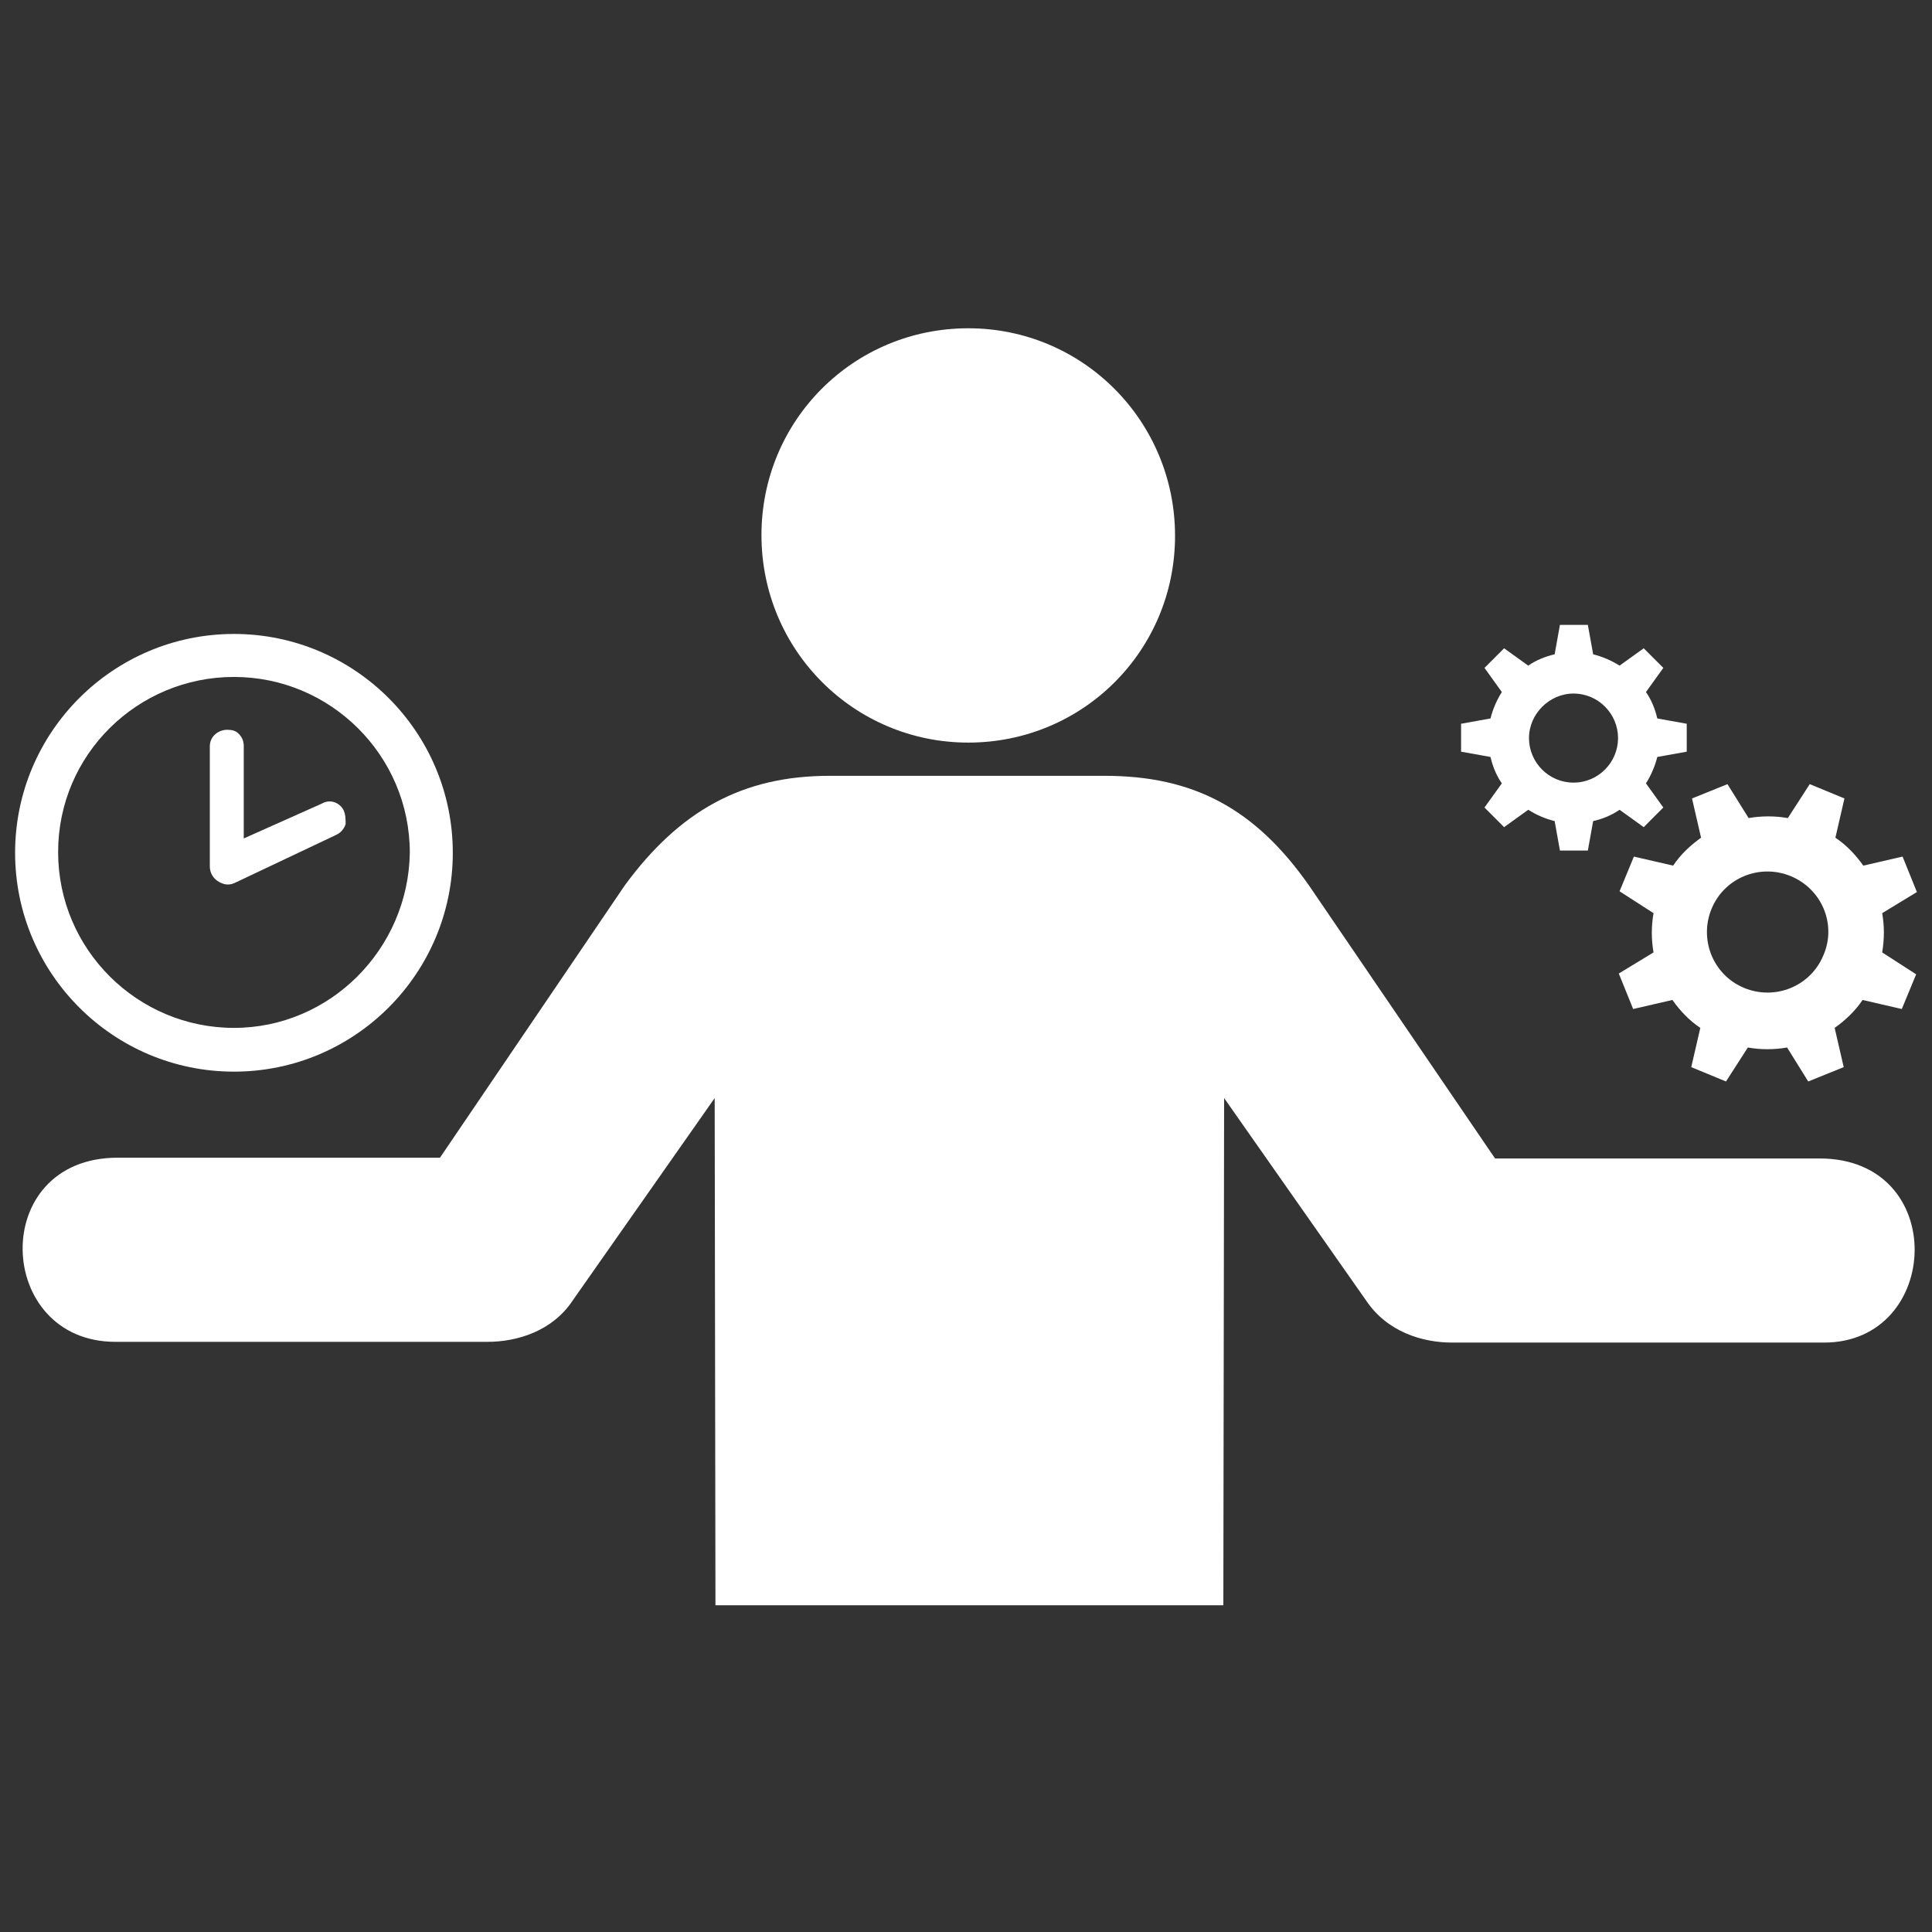 <svg width="60" height="60" viewBox="0 0 60 60" fill="none" xmlns="http://www.w3.org/2000/svg">
<rect x="0" y="0" width="60" height="60" fill="#333333" stroke="none"/>
<path d="M30.07 23.062C33.633 23.062 36.492 20.203 36.492 16.641C36.492 13.078 33.633 10.195 30.07 10.195C26.508 10.195 23.648 13.055 23.648 16.617C23.648 20.203 26.531 23.062 30.07 23.062ZM15.141 41.672H3.586C-0.164 41.672 -0.375 35.953 3.656 35.953H13.664L19.406 27.492C21.094 25.195 23.039 24.094 25.758 24.094H34.312C37.055 24.094 38.977 25.102 40.664 27.516L46.43 35.977H56.508C60.539 35.977 60.305 41.695 56.648 41.695H45.094C44.18 41.695 43.078 41.367 42.422 40.383L38.016 34.102L37.992 49.852H22.219L22.195 34.102L17.789 40.383C17.156 41.344 16.055 41.672 15.141 41.672Z" fill="white"/>
<path d="M7.266 19.688C3.516 19.688 0.469 22.734 0.469 26.484C0.469 30.234 3.516 33.281 7.266 33.281C11.016 33.281 14.062 30.234 14.062 26.484C14.062 22.734 11.016 19.688 7.266 19.688ZM7.266 31.922C4.266 31.922 1.805 29.484 1.805 26.461C1.805 23.438 4.266 21.023 7.266 21.023C10.266 21.023 12.727 23.461 12.727 26.484C12.68 29.484 10.242 31.922 7.266 31.922ZM10.664 25.148C10.547 24.938 10.266 24.797 9.984 24.961L7.57 26.039V23.18C7.57 23.016 7.523 22.898 7.406 22.781C7.312 22.688 7.195 22.664 7.055 22.664C6.797 22.664 6.516 22.852 6.516 23.18V26.906C6.516 27.117 6.633 27.305 6.82 27.398C6.914 27.445 6.984 27.469 7.078 27.469C7.172 27.469 7.242 27.445 7.336 27.398L10.453 25.922C10.594 25.852 10.688 25.734 10.734 25.594C10.734 25.453 10.734 25.289 10.664 25.148Z" fill="white"/>
<path d="M52.383 23.344V22.477L51.469 22.312C51.398 22.008 51.281 21.727 51.117 21.492L51.656 20.742L51.047 20.133L50.297 20.672C50.039 20.508 49.758 20.391 49.477 20.32L49.312 19.406H48.445L48.281 20.32C47.977 20.391 47.695 20.508 47.461 20.672L46.711 20.133L46.102 20.742L46.641 21.492C46.477 21.75 46.359 22.031 46.289 22.312L45.375 22.477V23.344L46.289 23.508C46.359 23.812 46.477 24.094 46.641 24.328L46.102 25.078L46.711 25.688L47.461 25.148C47.719 25.312 48 25.43 48.281 25.5L48.445 26.414H49.312L49.477 25.5C49.781 25.43 50.062 25.312 50.297 25.148L51.047 25.688L51.656 25.078L51.117 24.328C51.281 24.07 51.398 23.789 51.469 23.508L52.383 23.344ZM48.867 24.305C48.094 24.305 47.484 23.672 47.484 22.922C47.484 22.172 48.117 21.539 48.867 21.539C49.641 21.539 50.25 22.172 50.25 22.922C50.25 23.672 49.641 24.305 48.867 24.305ZM58.453 28.359L59.531 27.703L59.086 26.602L57.867 26.883C57.633 26.555 57.352 26.25 57 26.016L57.281 24.797L56.203 24.352L55.523 25.406C55.125 25.336 54.703 25.336 54.305 25.406L53.648 24.352L52.547 24.797L52.828 26.016C52.5 26.25 52.195 26.531 51.961 26.883L50.742 26.602L50.297 27.68L51.352 28.359C51.281 28.758 51.281 29.18 51.352 29.578L50.273 30.234L50.719 31.336L51.938 31.055C52.172 31.383 52.453 31.688 52.805 31.922L52.523 33.141L53.602 33.586L54.281 32.531C54.68 32.602 55.102 32.602 55.5 32.531L56.156 33.586L57.258 33.141L56.977 31.922C57.305 31.688 57.609 31.406 57.844 31.055L59.062 31.336L59.508 30.258L58.453 29.578C58.523 29.156 58.523 28.758 58.453 28.359ZM56.625 29.672C56.227 30.633 55.125 31.078 54.164 30.68C53.203 30.281 52.758 29.18 53.156 28.219C53.555 27.258 54.656 26.812 55.617 27.211C56.578 27.609 57.047 28.711 56.625 29.672Z" fill="white"/>
</svg>
